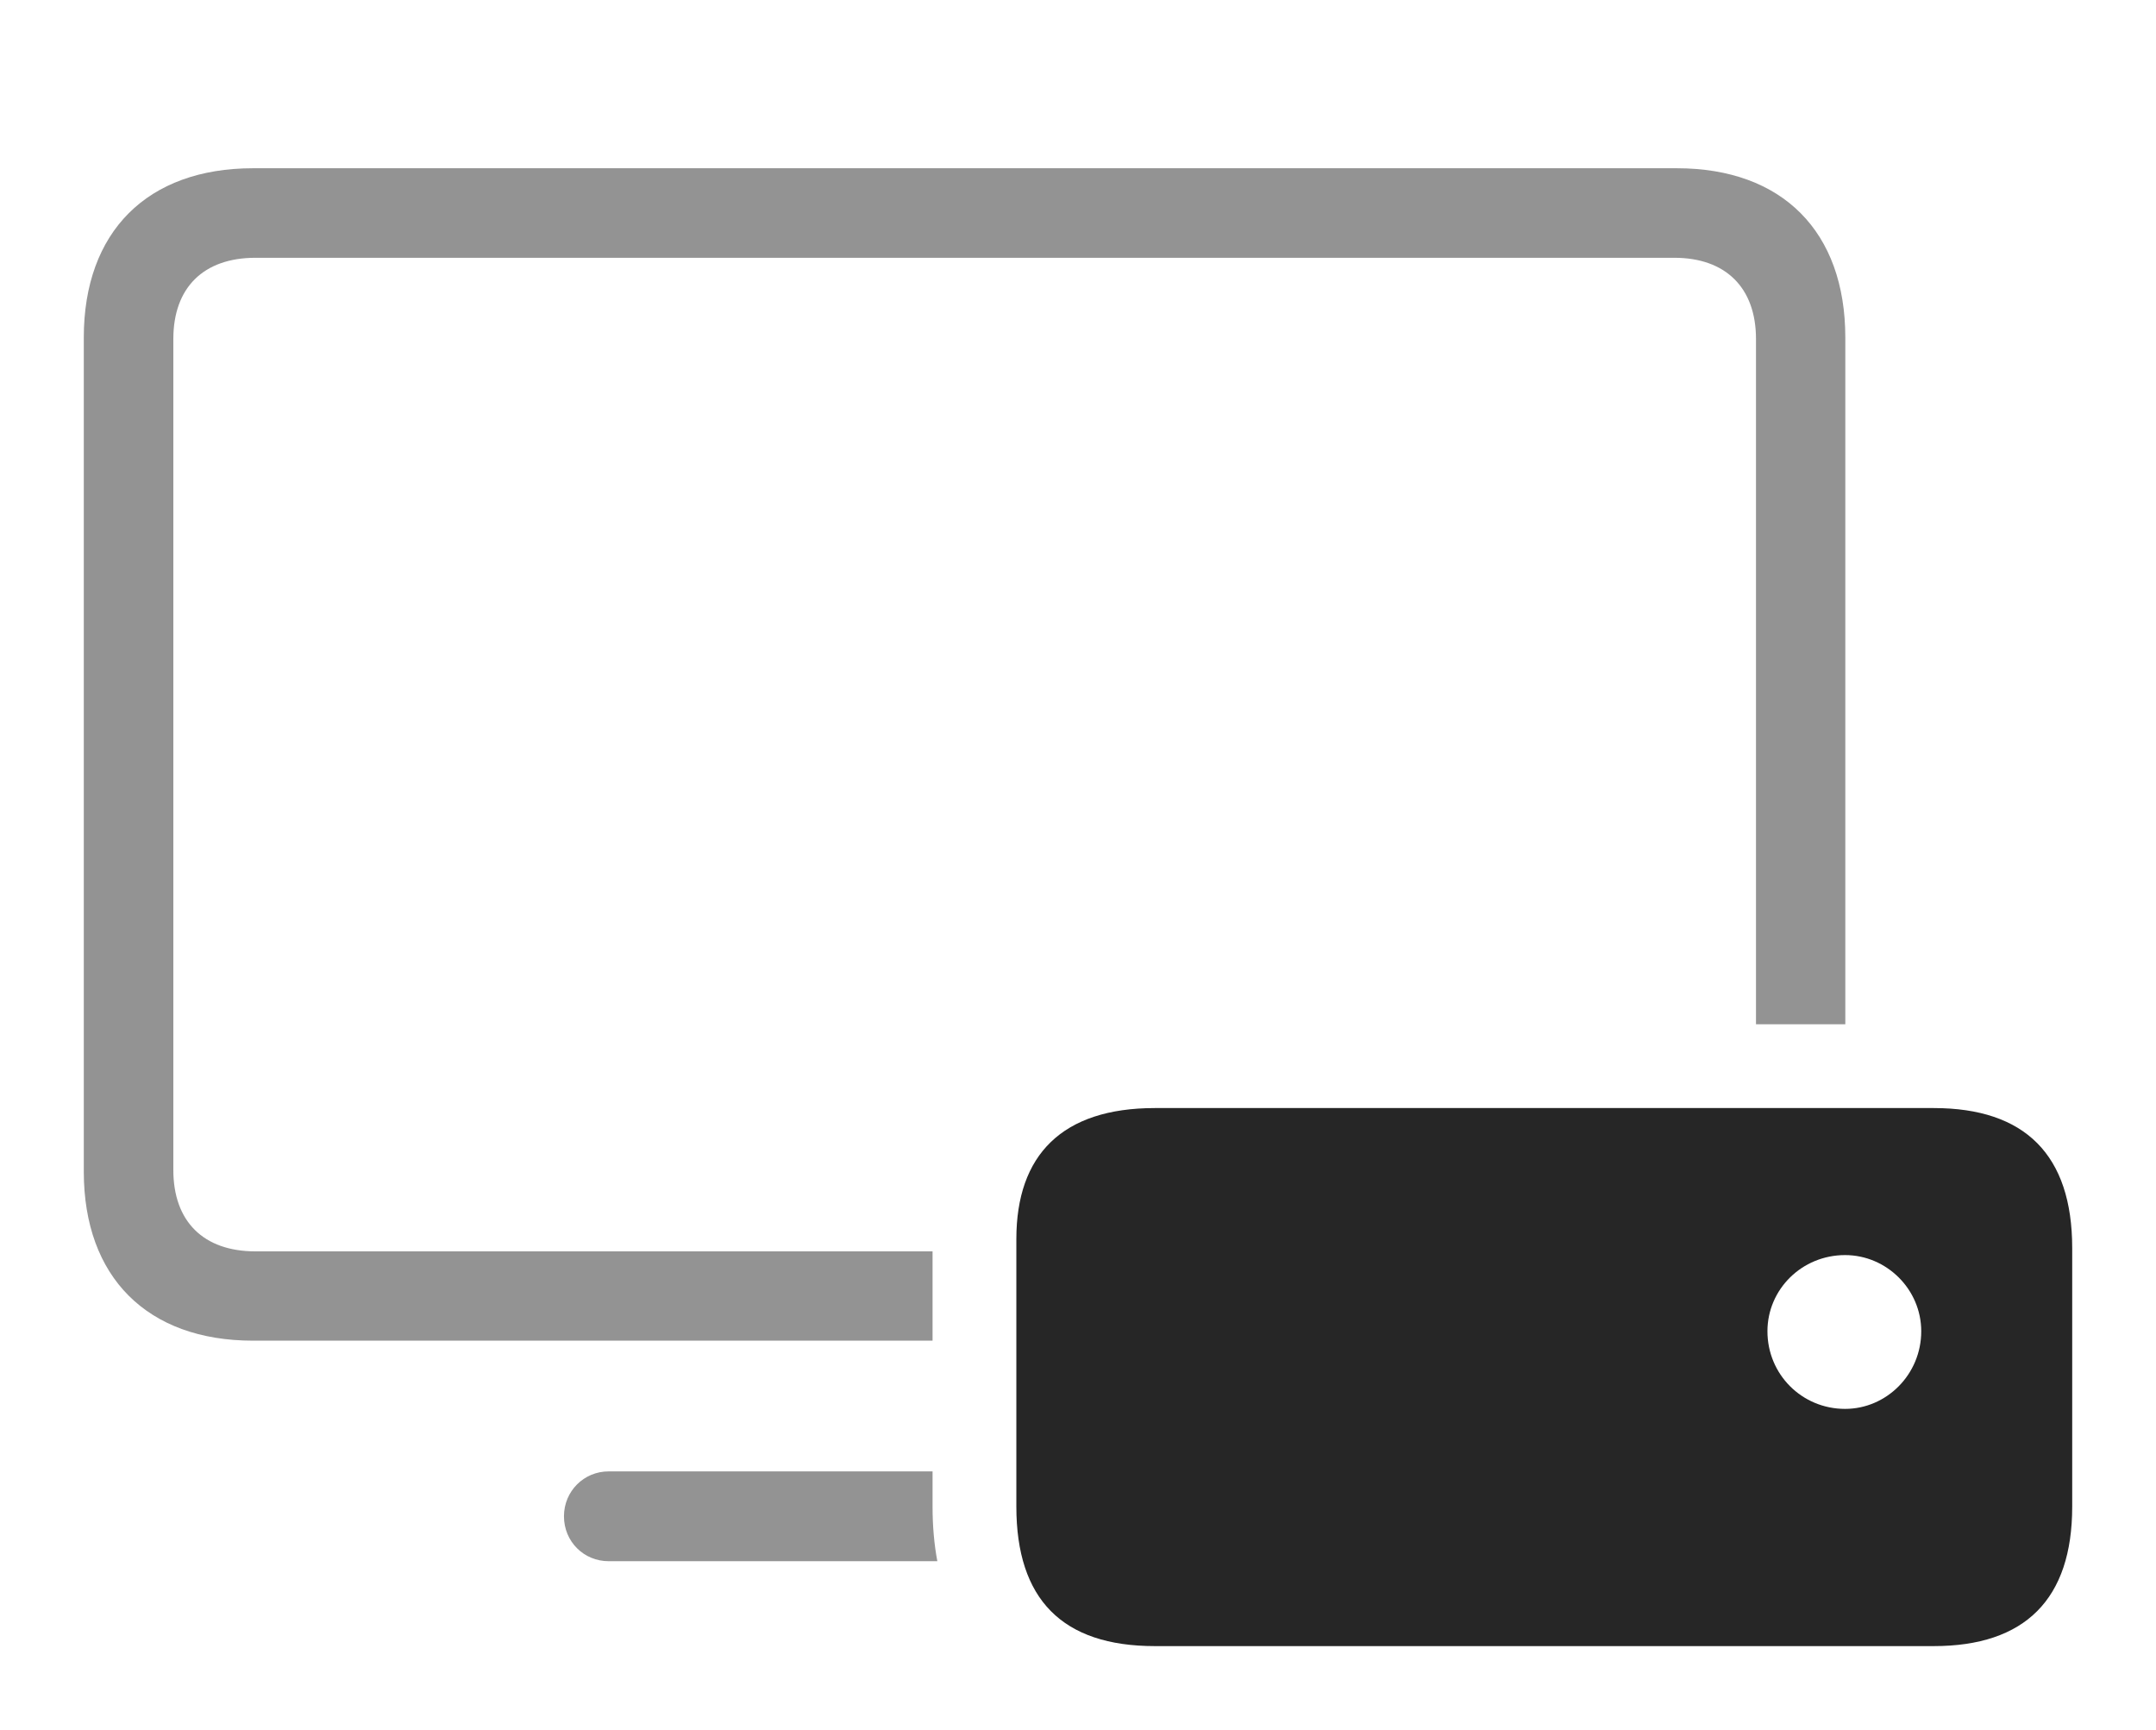 <?xml version="1.0" encoding="UTF-8"?>
<!--Generator: Apple Native CoreSVG 232.5-->
<!DOCTYPE svg
PUBLIC "-//W3C//DTD SVG 1.1//EN"
       "http://www.w3.org/Graphics/SVG/1.1/DTD/svg11.dtd">
<svg version="1.1" xmlns="http://www.w3.org/2000/svg" xmlns:xlink="http://www.w3.org/1999/xlink" width="145.554" height="116.819">
 <g>
  <rect height="116.819" opacity="0" width="145.554" x="0" y="0"/>
  <path d="M62.958 101.709C62.958 103.027 63.067 104.257 63.28 105.397L41.087 105.397C39.423 105.397 38.074 104.078 38.074 102.365C38.074 100.668 39.423 99.334 41.087 99.334L62.958 99.334ZM124.579 22.787L124.579 69.148L118.549 69.148L118.549 22.885C118.549 19.422 116.5 17.403 113.037 17.403L17.247 17.403C13.735 17.403 11.702 19.422 11.702 22.885L11.702 78.983C11.702 82.461 13.735 84.48 17.247 84.48L62.958 84.48L62.958 90.509L17.085 90.509C9.942 90.509 5.657 86.224 5.657 79.096L5.657 22.787C5.657 15.644 9.942 11.358 17.085 11.358L113.199 11.358C120.342 11.358 124.579 15.644 124.579 22.787Z" fill="#000000" fill-opacity="0.425"/>
  <path d="M77.967 111.129L130.544 111.129C136.714 111.129 139.897 107.965 139.897 101.709L139.897 84.259C139.897 77.969 136.714 74.805 130.544 74.805L77.967 74.805C71.711 74.805 68.615 77.969 68.615 83.648L68.615 101.709C68.615 107.965 71.711 111.129 77.967 111.129ZM124.563 95.114C121.649 95.114 119.322 92.787 119.322 89.874C119.322 87.04 121.649 84.731 124.563 84.731C127.363 84.731 129.705 87.04 129.705 89.874C129.705 92.787 127.363 95.114 124.563 95.114Z" fill="#000000" fill-opacity="0.85"/>
 </g>
</svg>
